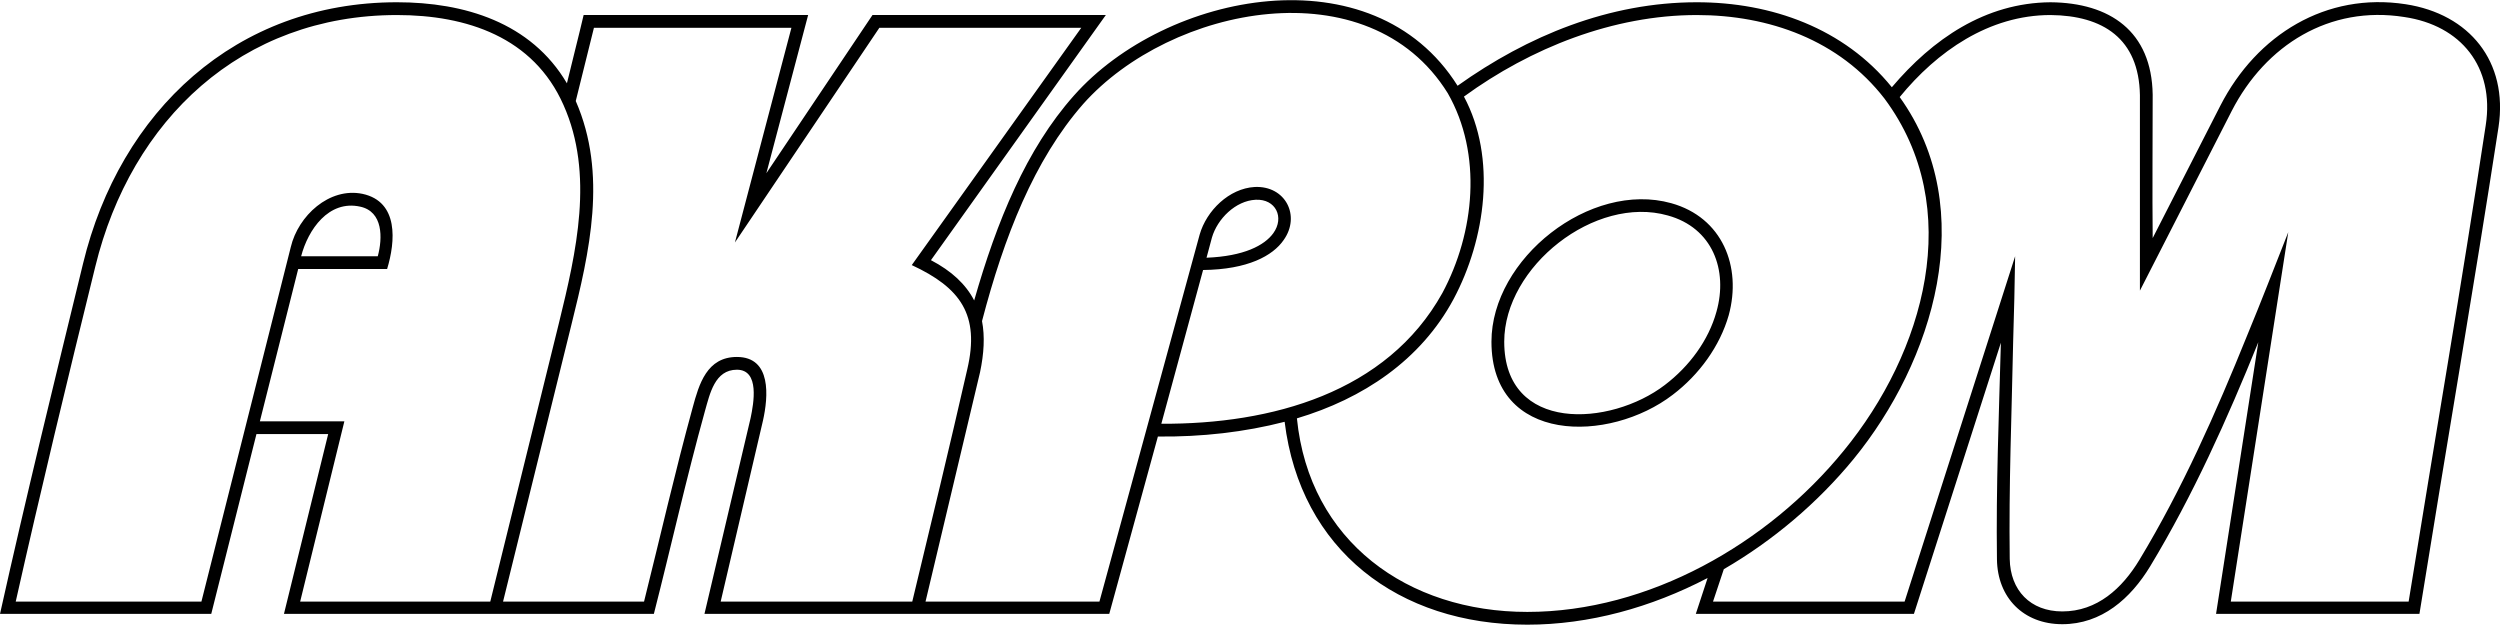 <?xml version="1.0" encoding="UTF-8"?>
<!DOCTYPE svg PUBLIC "-//W3C//DTD SVG 1.1//EN" "http://www.w3.org/Graphics/SVG/1.1/DTD/svg11.dtd">
<!-- Creator: CorelDRAW 2018 (64-Bit) -->
<?xml-stylesheet href="akrom-logo.css" type="text/css"?>
<svg xmlns="http://www.w3.org/2000/svg" xml:space="preserve" width="200px" height="50px" version="1.1" style="shape-rendering:geometricPrecision; text-rendering:geometricPrecision; image-rendering:optimizeQuality; fill-rule:evenodd; clip-rule:evenodd"
viewBox="0 0 50.89 12.71"
 xmlns:xlink="http://www.w3.org/1999/xlink">
 <g id="Layer_x0020_1">
  <path class="fil0" d="M6.13 5.21l1.56 0c0.1,-0.37 0.11,-0.91 -0.36,-1.01 -0.64,-0.14 -1.06,0.47 -1.2,1.01zm28.96 6.37l-0.22 0.66 3.9 0 2.25 -7.03c-0.01,0.58 -0.02,1.15 -0.04,1.73 -0.03,1.48 -0.09,2.95 -0.07,4.43 0.01,0.64 0.42,1.07 1.07,1.07 0.71,0 1.22,-0.47 1.57,-1.05 0.87,-1.44 1.56,-3 2.19,-4.56 0.29,-0.7 0.56,-1.4 0.84,-2.11l-1.17 7.52 3.62 0c0.52,-3.23 1.08,-6.46 1.57,-9.7 0.18,-1.18 -0.5,-2.03 -1.66,-2.2 -1.52,-0.24 -2.82,0.57 -3.51,1.91l-1.87 3.66c0,-1.33 0,-2.65 0,-3.98 -0.02,-1.15 -0.75,-1.62 -1.82,-1.63 -1.25,0 -2.31,0.74 -3.07,1.67 1.65,2.3 0.68,5.39 -0.94,7.37 -0.73,0.89 -1.64,1.66 -2.64,2.24zm2.44 -2.41c1.64,-2 2.49,-4.94 0.83,-7.17 -0.92,-1.19 -2.35,-1.7 -3.82,-1.7 -1.7,0 -3.38,0.67 -4.74,1.66 0.67,1.25 0.44,2.9 -0.21,4.12 -0.67,1.25 -1.85,2.03 -3.19,2.43 0.25,2.51 2.26,3.94 4.69,3.94 2.47,0 4.9,-1.39 6.44,-3.28zm0.98 -7.4c0.83,-0.98 1.9,-1.72 3.23,-1.73 1.21,0.01 2.06,0.59 2.08,1.88 0,0.98 -0.01,1.95 0,2.92l1.38 -2.7c0.74,-1.44 2.15,-2.31 3.77,-2.06 1.3,0.2 2.09,1.17 1.89,2.5 -0.51,3.31 -1.08,6.61 -1.61,9.91l-4.14 0 0.86 -5.53c-0.63,1.56 -1.33,3.12 -2.2,4.56 -0.4,0.66 -0.99,1.18 -1.79,1.18 -0.79,0 -1.32,-0.54 -1.33,-1.32 -0.02,-1.47 0.04,-2.94 0.08,-4.41l-1.77 5.52 -4.44 0 0.24 -0.73c-1.15,0.6 -2.41,0.95 -3.67,0.95 -2.62,0 -4.62,-1.52 -4.94,-4.13 -0.81,0.21 -1.69,0.31 -2.58,0.3l-0.99 3.61c-2.75,0 -5.49,0 -8.24,0l0.94 -3.99c0.06,-0.29 0.19,-0.98 -0.28,-0.98 -0.45,0 -0.55,0.49 -0.65,0.84 -0.38,1.37 -0.69,2.76 -1.04,4.13 -2.51,0 -5.02,0 -7.53,0l0.9 -3.66 -1.46 0 -0.92 3.66 -4.3 0c0.53,-2.38 1.11,-4.75 1.69,-7.13 0.75,-3.1 3.11,-5.32 6.39,-5.32 1.37,0 2.73,0.41 3.46,1.65 0.11,-0.46 0.23,-0.92 0.34,-1.39l4.57 0 -0.85 3.22 2.16 -3.22 4.75 0 -3.56 4.99c0.42,0.22 0.71,0.49 0.88,0.82 0.46,-1.61 1.06,-3.08 2.03,-4.17 1.88,-2.12 6.09,-2.94 7.81,-0.2 1.43,-1.02 3.09,-1.7 4.87,-1.7 1.52,0 3,0.53 3.97,1.73zm-9.15 4.19c0.66,-1.23 0.82,-2.83 0.11,-4.07 -1.61,-2.59 -5.64,-1.78 -7.42,0.22 -1,1.14 -1.61,2.7 -2.06,4.42 0.06,0.31 0.04,0.66 -0.04,1.04 -0.37,1.56 -0.74,3.11 -1.11,4.67l3.54 0 2.04 -7.47c0.14,-0.49 0.6,-0.94 1.12,-0.97 0.63,-0.03 0.94,0.59 0.59,1.08 -0.22,0.32 -0.73,0.6 -1.64,0.61l-0.85 3.13c2.24,0.01 4.59,-0.63 5.72,-2.66zm4.53 1.87c0.5,-0.38 0.89,-0.91 1.05,-1.49 0.24,-0.85 -0.08,-1.71 -0.99,-1.96 -1.48,-0.42 -3.33,1.04 -3.33,2.57 0,1.86 2.16,1.73 3.27,0.88zm0.16 0.2c-1.29,0.99 -3.69,1.01 -3.69,-1.08 0,-1.69 2.01,-3.28 3.66,-2.82 1.04,0.29 1.44,1.29 1.17,2.28 -0.18,0.63 -0.6,1.21 -1.14,1.62zm-9.49 -2.79c0.76,-0.03 1.18,-0.25 1.36,-0.5 0.23,-0.32 0.05,-0.7 -0.36,-0.68 -0.41,0.02 -0.78,0.39 -0.89,0.77l-0.11 0.41zm-9.03 3.32l-0.86 3.68 3.9 0c0.38,-1.58 0.76,-3.15 1.12,-4.73 0.26,-1.11 -0.14,-1.66 -1.13,-2.12l3.45 -4.83 -4.11 0 -2.94 4.37 1.15 -4.37 -4.02 0 -0.37 1.49c0.65,1.49 0.28,3.07 -0.09,4.56l-1.39 5.63 2.87 0c0.33,-1.32 0.63,-2.64 0.99,-3.95 0.13,-0.48 0.29,-1.03 0.9,-1.03 0.71,0 0.64,0.81 0.53,1.3zm-4.06 -6.43c-0.61,-1.38 -1.97,-1.83 -3.39,-1.83 -3.16,0 -5.41,2.13 -6.14,5.12 -0.56,2.27 -1.11,4.55 -1.62,6.82l3.78 0 1.82 -7.22c0.15,-0.63 0.78,-1.22 1.46,-1.08 0.74,0.16 0.67,0.97 0.5,1.53l-1.81 0 -0.78 3.1 1.72 0 -0.9 3.67 3.87 0 1.4 -5.68c0.35,-1.43 0.72,-3.02 0.09,-4.43z"/>
 </g>
</svg>
